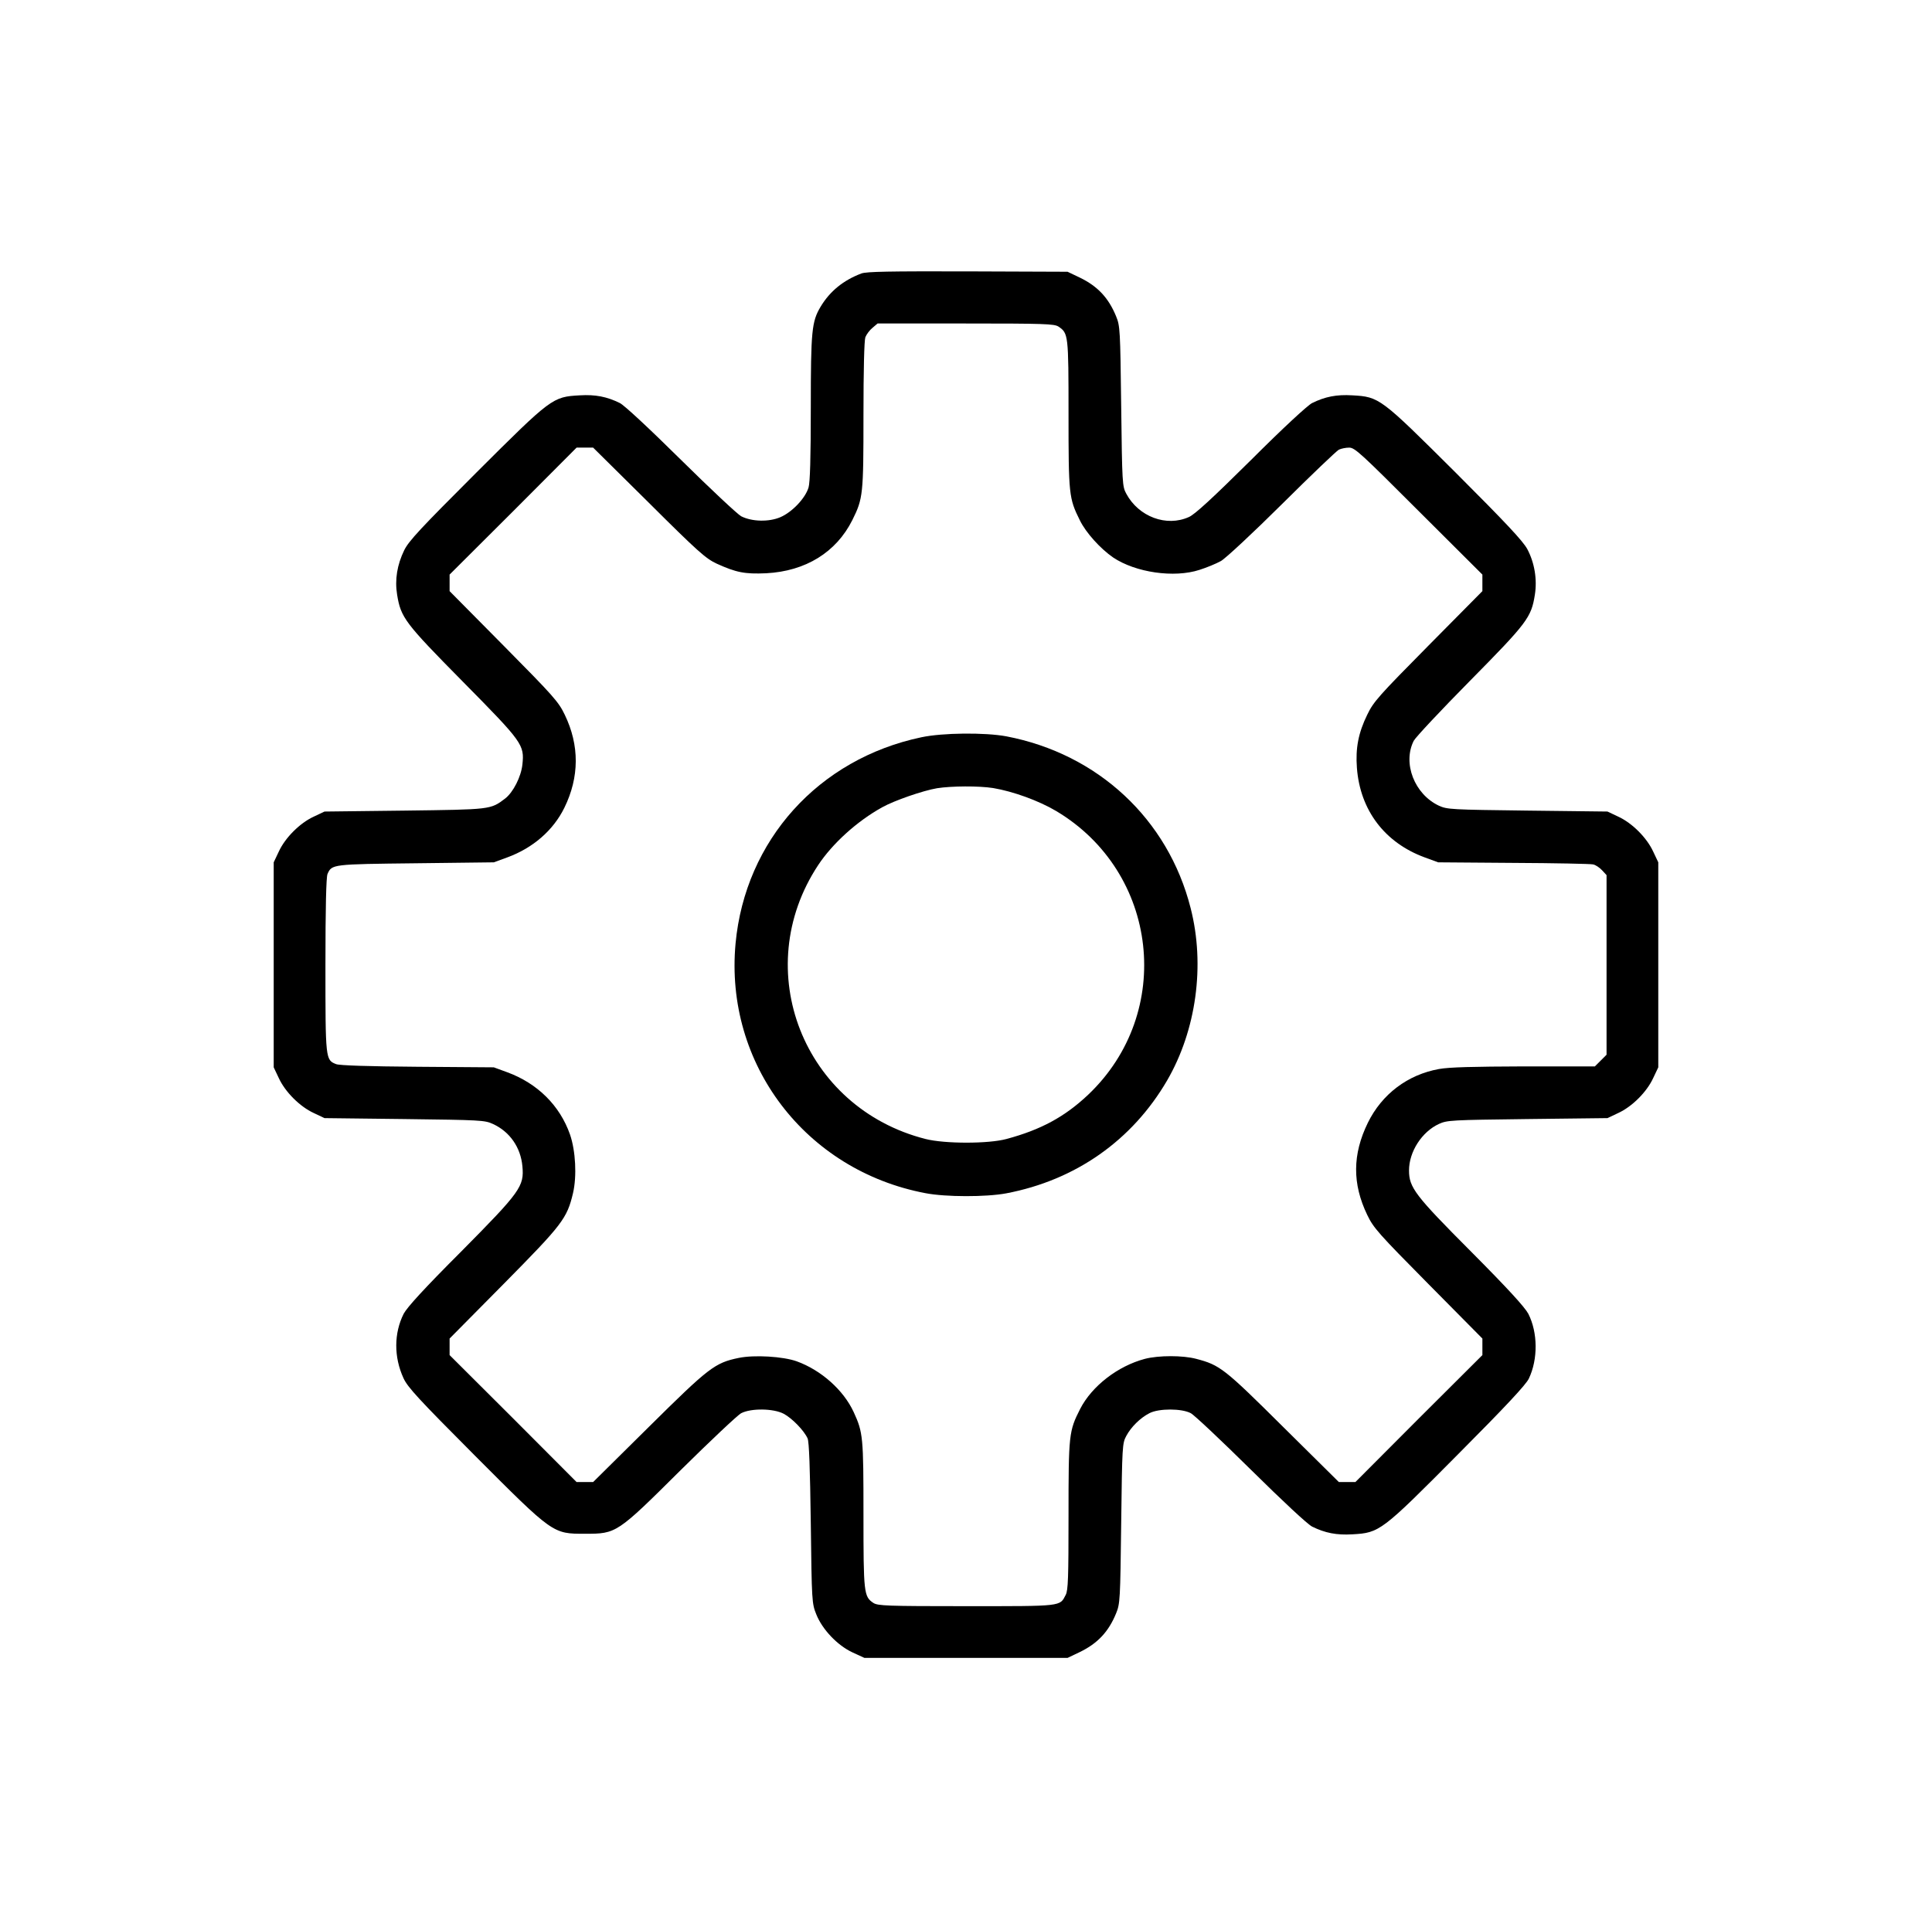 <?xml version="1.0" standalone="no"?>
<!DOCTYPE svg PUBLIC "-//W3C//DTD SVG 20010904//EN"
 "http://www.w3.org/TR/2001/REC-SVG-20010904/DTD/svg10.dtd">
<svg version="1.0" xmlns="http://www.w3.org/2000/svg"
 width="1027pt" height="1026pt" viewBox="0 0 1027 1026"
 preserveAspectRatio="xMidYMid meet">
<g transform="translate(0,1026) scale(0.1,-0.1)"
fill="#000000" stroke="none">
<path d="M4579 8806 c-96 -36 -168 -95 -217 -177 -47 -79 -52 -127 -52 -537 0
-268 -4 -397 -12 -424 -17 -57 -87 -131 -150 -158 -61 -26 -151 -24 -208 5
-19 10 -163 145 -320 300 -171 169 -301 290 -325 302 -69 34 -130 46 -213 41
-145 -8 -150 -12 -550 -411 -296 -296 -358 -362 -383 -412 -38 -78 -51 -157
-38 -237 20 -122 40 -149 350 -463 318 -322 327 -335 316 -440 -7 -65 -49
-148 -92 -181 -78 -59 -74 -58 -535 -64 l-425 -5 -57 -27 c-74 -34 -152 -112
-186 -186 l-27 -57 0 -545 0 -545 27 -57 c34 -74 112 -152 186 -186 l57 -27
425 -5 c404 -5 427 -6 470 -26 90 -41 148 -125 157 -225 10 -107 -10 -135
-326 -454 -198 -198 -286 -295 -305 -330 -52 -103 -53 -230 -1 -343 22 -48 79
-110 378 -410 419 -420 415 -417 587 -417 167 0 169 1 509 339 158 156 302
292 321 302 52 27 171 26 226 -3 45 -24 108 -89 127 -131 8 -19 13 -154 17
-452 5 -415 6 -426 29 -483 32 -81 113 -166 193 -203 l63 -29 540 0 540 0 65
31 c95 46 153 108 193 206 21 51 22 71 27 478 5 412 6 426 27 465 25 47 74 96
123 121 49 26 172 26 220 0 19 -10 163 -146 320 -301 171 -169 301 -290 325
-302 69 -34 130 -46 214 -41 145 8 155 16 561 425 252 253 362 371 377 403 49
103 48 245 -3 345 -19 35 -107 132 -304 330 -299 300 -330 341 -330 432 0 99
68 205 159 247 44 20 65 21 471 26 l425 5 57 27 c74 34 152 112 186 186 l27
57 0 545 0 545 -27 57 c-34 74 -112 152 -186 186 l-57 27 -425 5 c-406 5 -427
6 -471 26 -130 61 -194 226 -134 345 10 19 144 162 299 319 305 309 326 337
345 458 13 82 -2 170 -40 242 -23 43 -114 140 -382 408 -399 397 -404 402
-549 410 -83 5 -144 -7 -213 -41 -24 -12 -154 -132 -325 -303 -206 -204 -298
-289 -330 -303 -119 -54 -267 1 -333 124 -21 39 -22 53 -27 465 -5 407 -6 427
-27 478 -40 98 -98 160 -193 206 l-65 31 -530 2 c-419 1 -537 -1 -566 -11z
m1047 -282 c53 -36 54 -41 54 -466 0 -429 2 -447 60 -564 32 -66 109 -151 177
-198 119 -80 324 -110 459 -66 38 12 89 33 114 47 25 14 171 150 325 303 154
153 290 283 302 289 12 6 37 11 55 11 30 0 63 -31 370 -338 l338 -337 0 -44 0
-44 -288 -291 c-263 -266 -291 -297 -324 -366 -47 -96 -63 -178 -55 -283 17
-225 148 -398 361 -476 l71 -26 400 -3 c220 -1 411 -5 423 -8 13 -2 35 -17 48
-31 l24 -26 0 -478 0 -477 -31 -31 -31 -31 -376 0 c-272 -1 -398 -4 -453 -14
-166 -30 -303 -133 -378 -286 -82 -168 -83 -324 -3 -490 33 -69 60 -99 324
-366 l288 -291 0 -44 0 -44 -338 -337 -337 -338 -44 0 -44 0 -296 293 c-313
311 -336 329 -462 362 -71 19 -200 19 -273 0 -144 -38 -282 -145 -344 -266
-60 -118 -62 -135 -62 -567 0 -329 -2 -398 -15 -422 -32 -62 -14 -60 -528 -60
-424 0 -470 2 -494 17 -51 34 -53 51 -53 470 0 414 -2 436 -52 545 -54 117
-173 223 -303 270 -73 26 -226 35 -308 18 -127 -26 -159 -51 -478 -367 l-296
-293 -44 0 -44 0 -337 338 -338 337 0 44 0 44 288 291 c312 316 336 347 368
482 21 90 14 225 -16 312 -54 154 -173 272 -334 331 l-71 26 -405 3 c-265 2
-415 7 -433 14 -57 22 -57 25 -57 527 0 306 4 468 11 484 23 52 24 52 469 57
l415 5 71 26 c137 50 245 144 304 264 80 163 81 332 2 495 -33 69 -60 99 -324
366 l-288 291 0 44 0 44 338 337 337 338 44 0 44 0 296 -293 c262 -261 303
-297 361 -324 104 -47 148 -56 263 -51 209 11 372 111 458 283 57 115 59 135
59 557 0 240 4 397 10 415 6 15 23 38 38 50 l27 23 468 0 c418 0 470 -2 493
-16z"/>
<path d="M4898 6340 c-547 -115 -937 -548 -988 -1097 -59 -640 372 -1206 1009
-1327 108 -21 323 -21 430 -1 368 70 669 281 855 600 155 267 203 613 125 917
-120 473 -493 820 -980 913 -114 21 -338 19 -451 -5z m381 -270 c107 -18 242
-67 335 -122 546 -325 630 -1073 170 -1509 -124 -117 -251 -186 -434 -235 -95
-26 -328 -26 -430 0 -650 165 -938 900 -571 1456 76 115 207 234 341 308 65
36 215 88 291 101 76 12 222 13 298 1z"/>
</g>
</svg>
